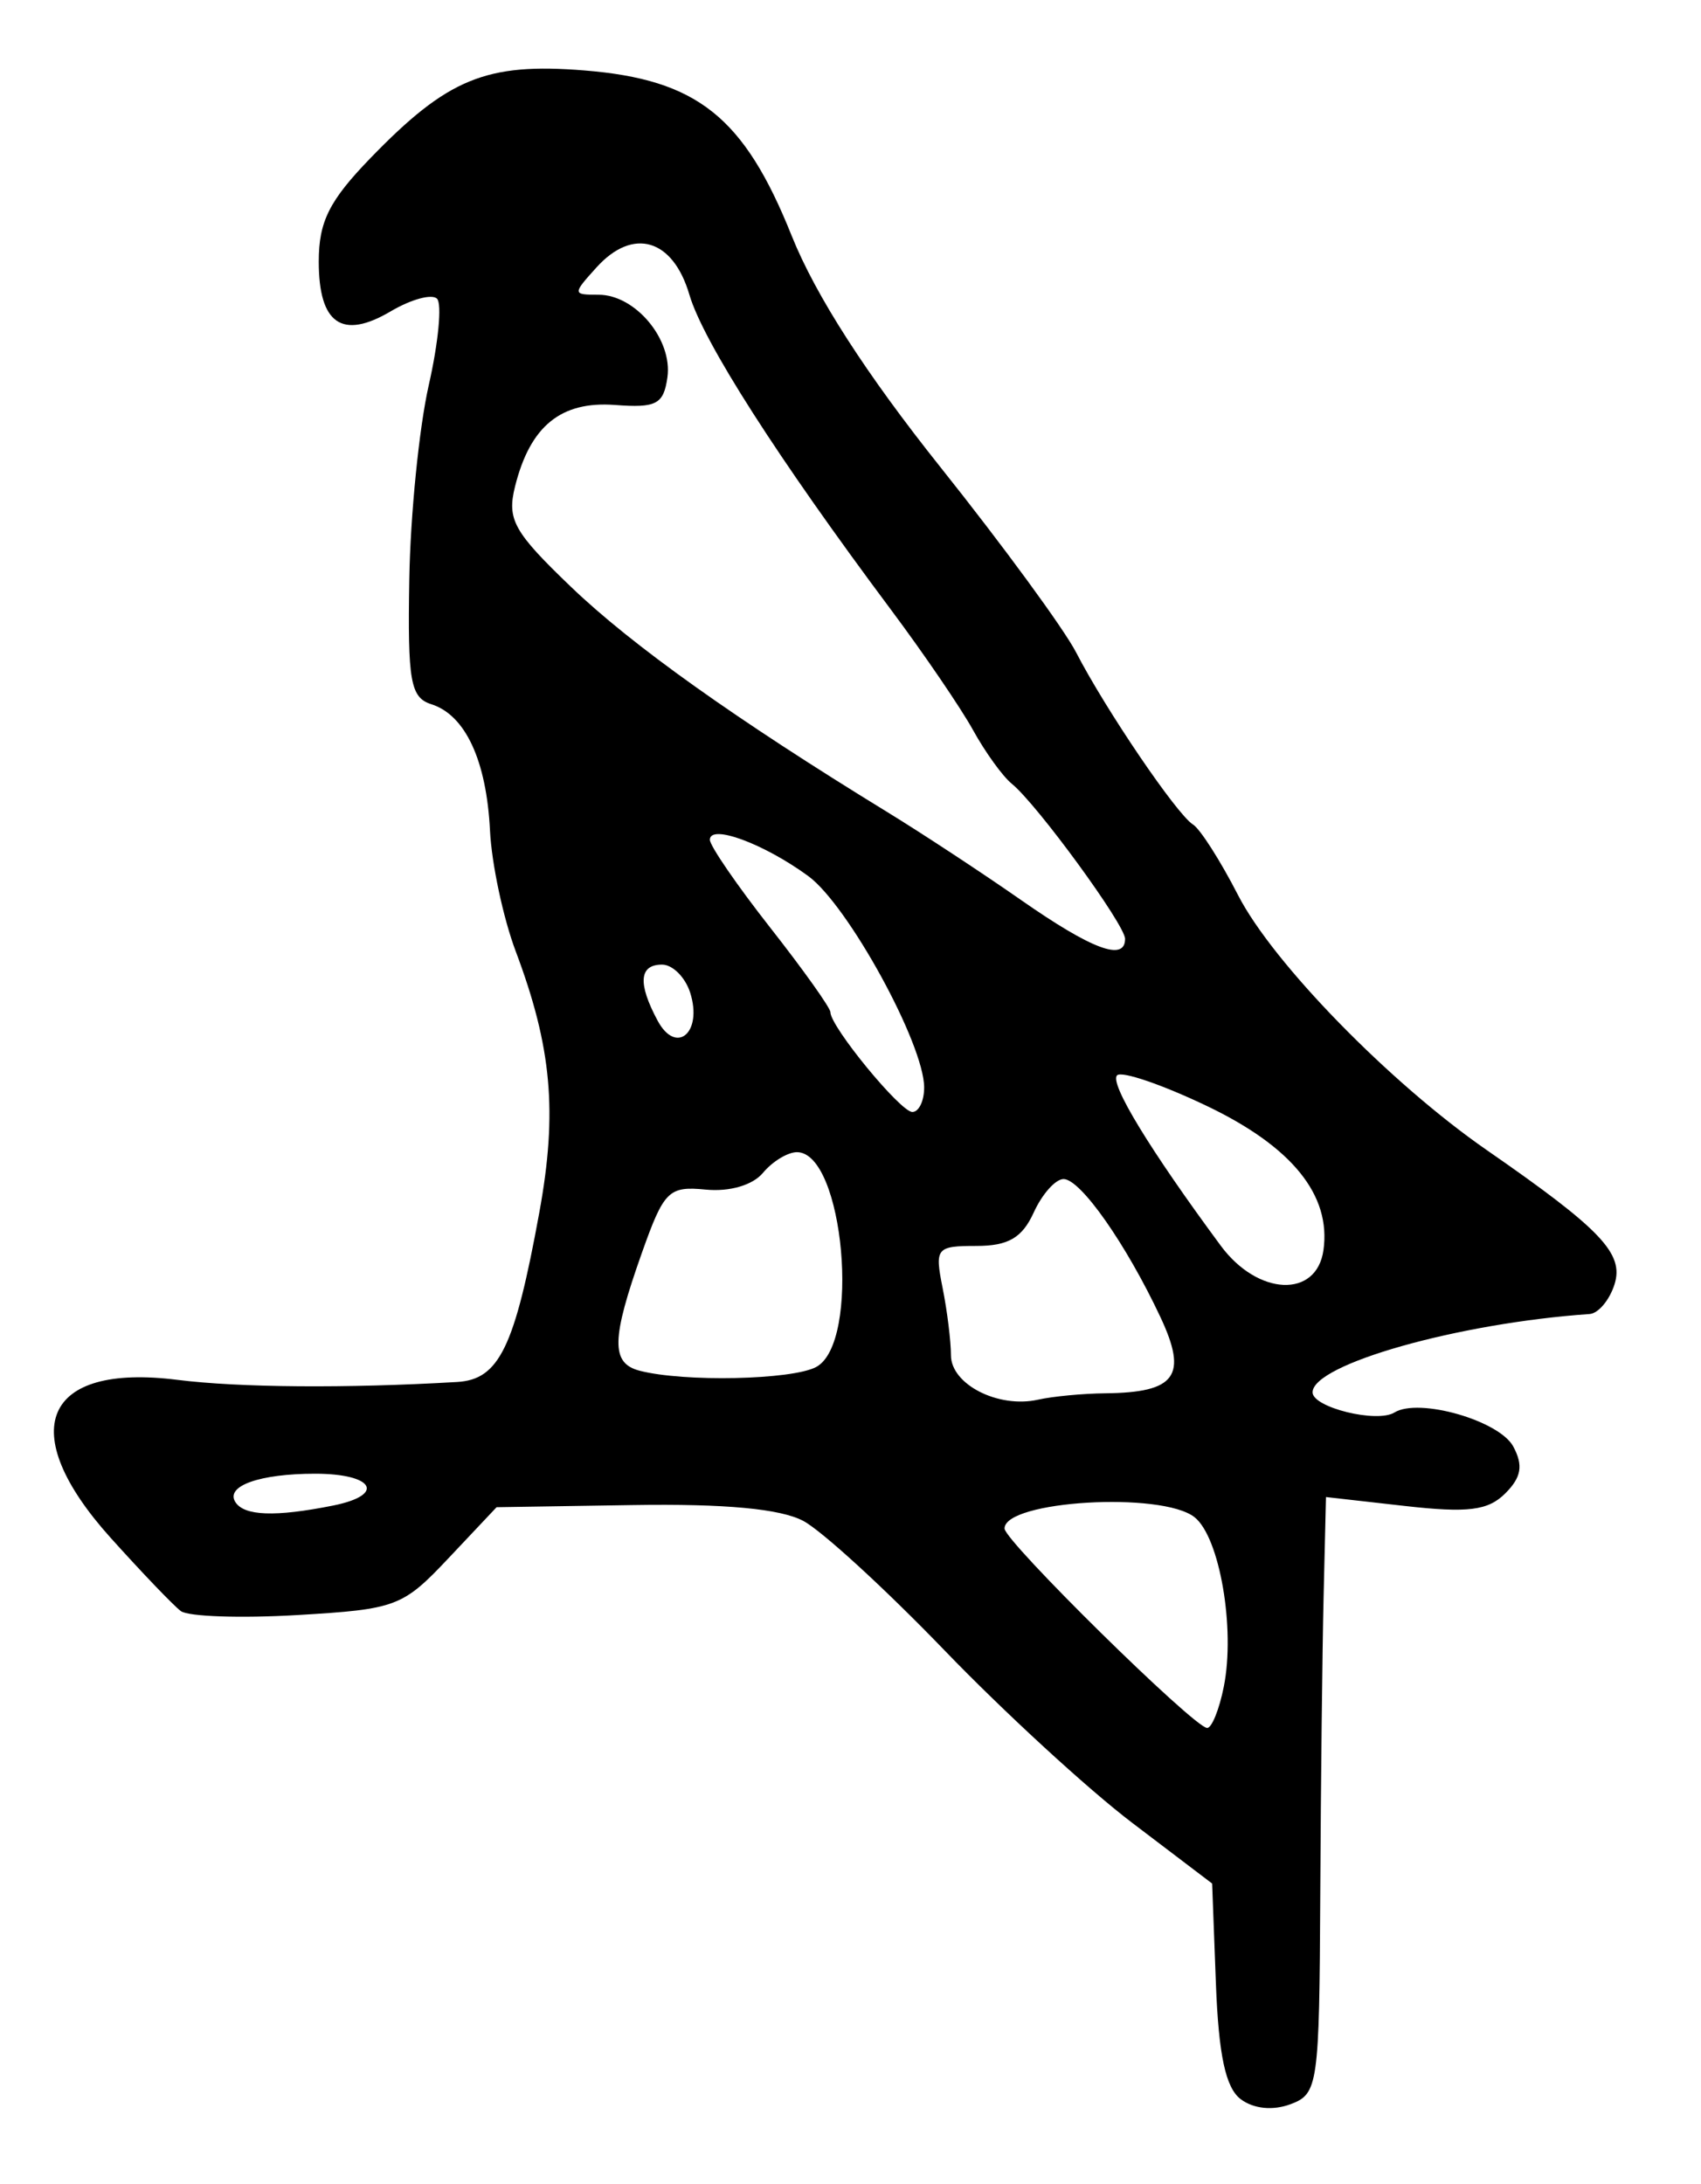 <?xml version="1.0" encoding="UTF-8" standalone="no"?>
<!-- Created with Inkscape (http://www.inkscape.org/) -->

<svg
   version="1.1"
   id="svg195"
   width="169.333"
   height="217.333"
   viewBox="0 0 169.333 217.333"
   xmlns="http://www.w3.org/2000/svg"
   xmlns:svg="http://www.w3.org/2000/svg">
  <defs
     id="defs199" />
  <g
     id="g201">
    <path
       style="fill:#000000;stroke-width:1.333"
       d="m 123.506,208.909 c -1.498,-1.13 -2.194,-4.387 -2.464,-11.515 l -0.375,-9.94 -7.968,-6.05 C 108.317,178.076 99.917,170.359 94.032,164.254 88.148,158.148 81.818,152.348 79.966,151.364 77.693,150.156 72.186,149.644 63.017,149.787 L 49.435,150 l -4.775,5.063 c -4.577,4.853 -5.201,5.089 -15.051,5.67 -5.652,0.333 -10.876,0.155 -11.61,-0.397 -0.733,-0.552 -3.883,-3.839 -7,-7.306 -9.558,-10.632 -6.699,-17.385 6.648,-15.706 6.172,0.776 16.859,0.859 27.857,0.214 4.186,-0.245 5.732,-3.431 8.185,-16.872 1.825,-9.998 1.241,-16.452 -2.353,-26 -1.242,-3.3 -2.393,-8.7 -2.557,-12 -0.347,-6.973 -2.449,-11.504 -5.838,-12.579 -2.083,-0.661 -2.368,-2.272 -2.197,-12.424 0.108,-6.415 0.981,-15.118 1.94,-19.339 0.959,-4.221 1.328,-8.09 0.821,-8.597 -0.507,-0.507 -2.58,0.058 -4.608,1.256 -4.841,2.859 -7.165,1.253 -7.165,-4.953 0,-3.97 1.041,-6.055 5.133,-10.282 7.696,-7.95 11.53,-9.523 21.301,-8.739 11.248,0.903 15.902,4.612 20.647,16.458 2.379,5.938 7.393,13.732 14.851,23.082 6.193,7.764 12.251,16.035 13.463,18.381 2.952,5.714 10.033,16.138 11.636,17.128 0.708,0.438 2.728,3.603 4.489,7.035 3.459,6.742 15.116,18.687 24.748,25.361 11.409,7.905 13.694,10.308 12.72,13.376 -0.495,1.56 -1.61,2.884 -2.477,2.944 -13.051,0.897 -27.577,5.002 -27.577,7.794 0,1.504 6.407,3.082 8.148,2.006 2.422,-1.497 10.449,0.802 11.833,3.389 1.007,1.881 0.806,3.058 -0.795,4.659 -1.713,1.713 -3.718,1.964 -9.997,1.254 L 132,148.989 l -0.235,9.839 c -0.129,5.411 -0.279,18.768 -0.333,29.681 -0.094,19.046 -0.213,19.884 -2.968,20.909 -1.761,0.655 -3.677,0.458 -4.958,-0.508 z m -1.678,-41.045 c 1.158,-5.789 -0.409,-14.878 -2.907,-16.864 -3.25,-2.584 -18.92,-1.654 -18.92,1.122 0,1.249 18.85,19.801 20.167,19.848 0.458,0.016 1.206,-1.832 1.661,-4.107 z M 33.145,149.838 c 5.284,-1.057 4.096,-3.171 -1.781,-3.171 -5.497,0 -8.929,1.212 -7.944,2.806 0.865,1.4 3.966,1.516 9.725,0.365 z M 110,138.664 c 7.061,-0.068 8.268,-1.728 5.517,-7.586 -3.412,-7.265 -7.944,-13.726 -9.637,-13.736 -0.799,-0.005 -2.136,1.491 -2.971,3.324 -1.152,2.527 -2.533,3.333 -5.714,3.333 -3.988,0 -4.154,0.206 -3.362,4.167 0.458,2.292 0.833,5.311 0.833,6.71 0,2.902 4.712,5.307 8.667,4.423 C 104.8,138.971 107.8,138.686 110,138.664 Z m -28.749,-2.62 c 4.46,-2.387 2.757,-21.377 -1.916,-21.377 -0.921,0 -2.443,0.926 -3.382,2.057 -1.017,1.225 -3.32,1.899 -5.694,1.667 -3.688,-0.361 -4.164,0.109 -6.353,6.276 -3.054,8.605 -3.103,10.999 -0.239,11.748 4.39,1.147 15.173,0.92 17.584,-0.37 z m 50.497,-11.62 c 0.78,-5.477 -3.121,-10.3 -11.609,-14.357 -4.459,-2.131 -8.48,-3.502 -8.936,-3.047 -0.776,0.776 3.256,7.398 10.326,16.96 3.691,4.992 9.535,5.246 10.219,0.444 z m -39.748,-16.187 c 0,-4.324 -7.583,-18.156 -11.539,-21.049 -4.418,-3.231 -9.795,-5.213 -9.794,-3.611 4.61e-4,0.599 2.7,4.529 6,8.732 3.3,4.203 5.999,7.993 5.999,8.422 0,1.445 6.972,9.936 8.158,9.936 0.646,0 1.175,-1.094 1.175,-2.43 z M 68.709,98.801 c -0.489,-1.54 -1.749,-2.801 -2.799,-2.801 -2.283,0 -2.435,1.862 -0.453,5.564 1.857,3.47 4.514,1.213 3.252,-2.763 z M 112,93.435 c 0,-1.398 -8.774,-13.406 -11.278,-15.435 -0.905,-0.733 -2.639,-3.133 -3.853,-5.333 -1.214,-2.2 -4.897,-7.6 -8.184,-12 C 77.405,45.566 69.998,33.995 68.629,29.333 c -1.637,-5.571 -5.607,-6.742 -9.243,-2.725 -2.406,2.659 -2.401,2.725 0.2,2.725 3.667,0 7.386,4.462 6.854,8.223 -0.379,2.679 -1.101,3.06 -5.208,2.748 -5.388,-0.409 -8.458,2.092 -9.961,8.114 -0.821,3.288 -0.13,4.524 5.583,10 6.074,5.821 16.351,13.136 31.451,22.386 3.468,2.124 9.468,6.068 13.333,8.764 C 108.697,94.492 112,95.724 112,93.435 Z"
       id="path223" />
  </g>
</svg>
